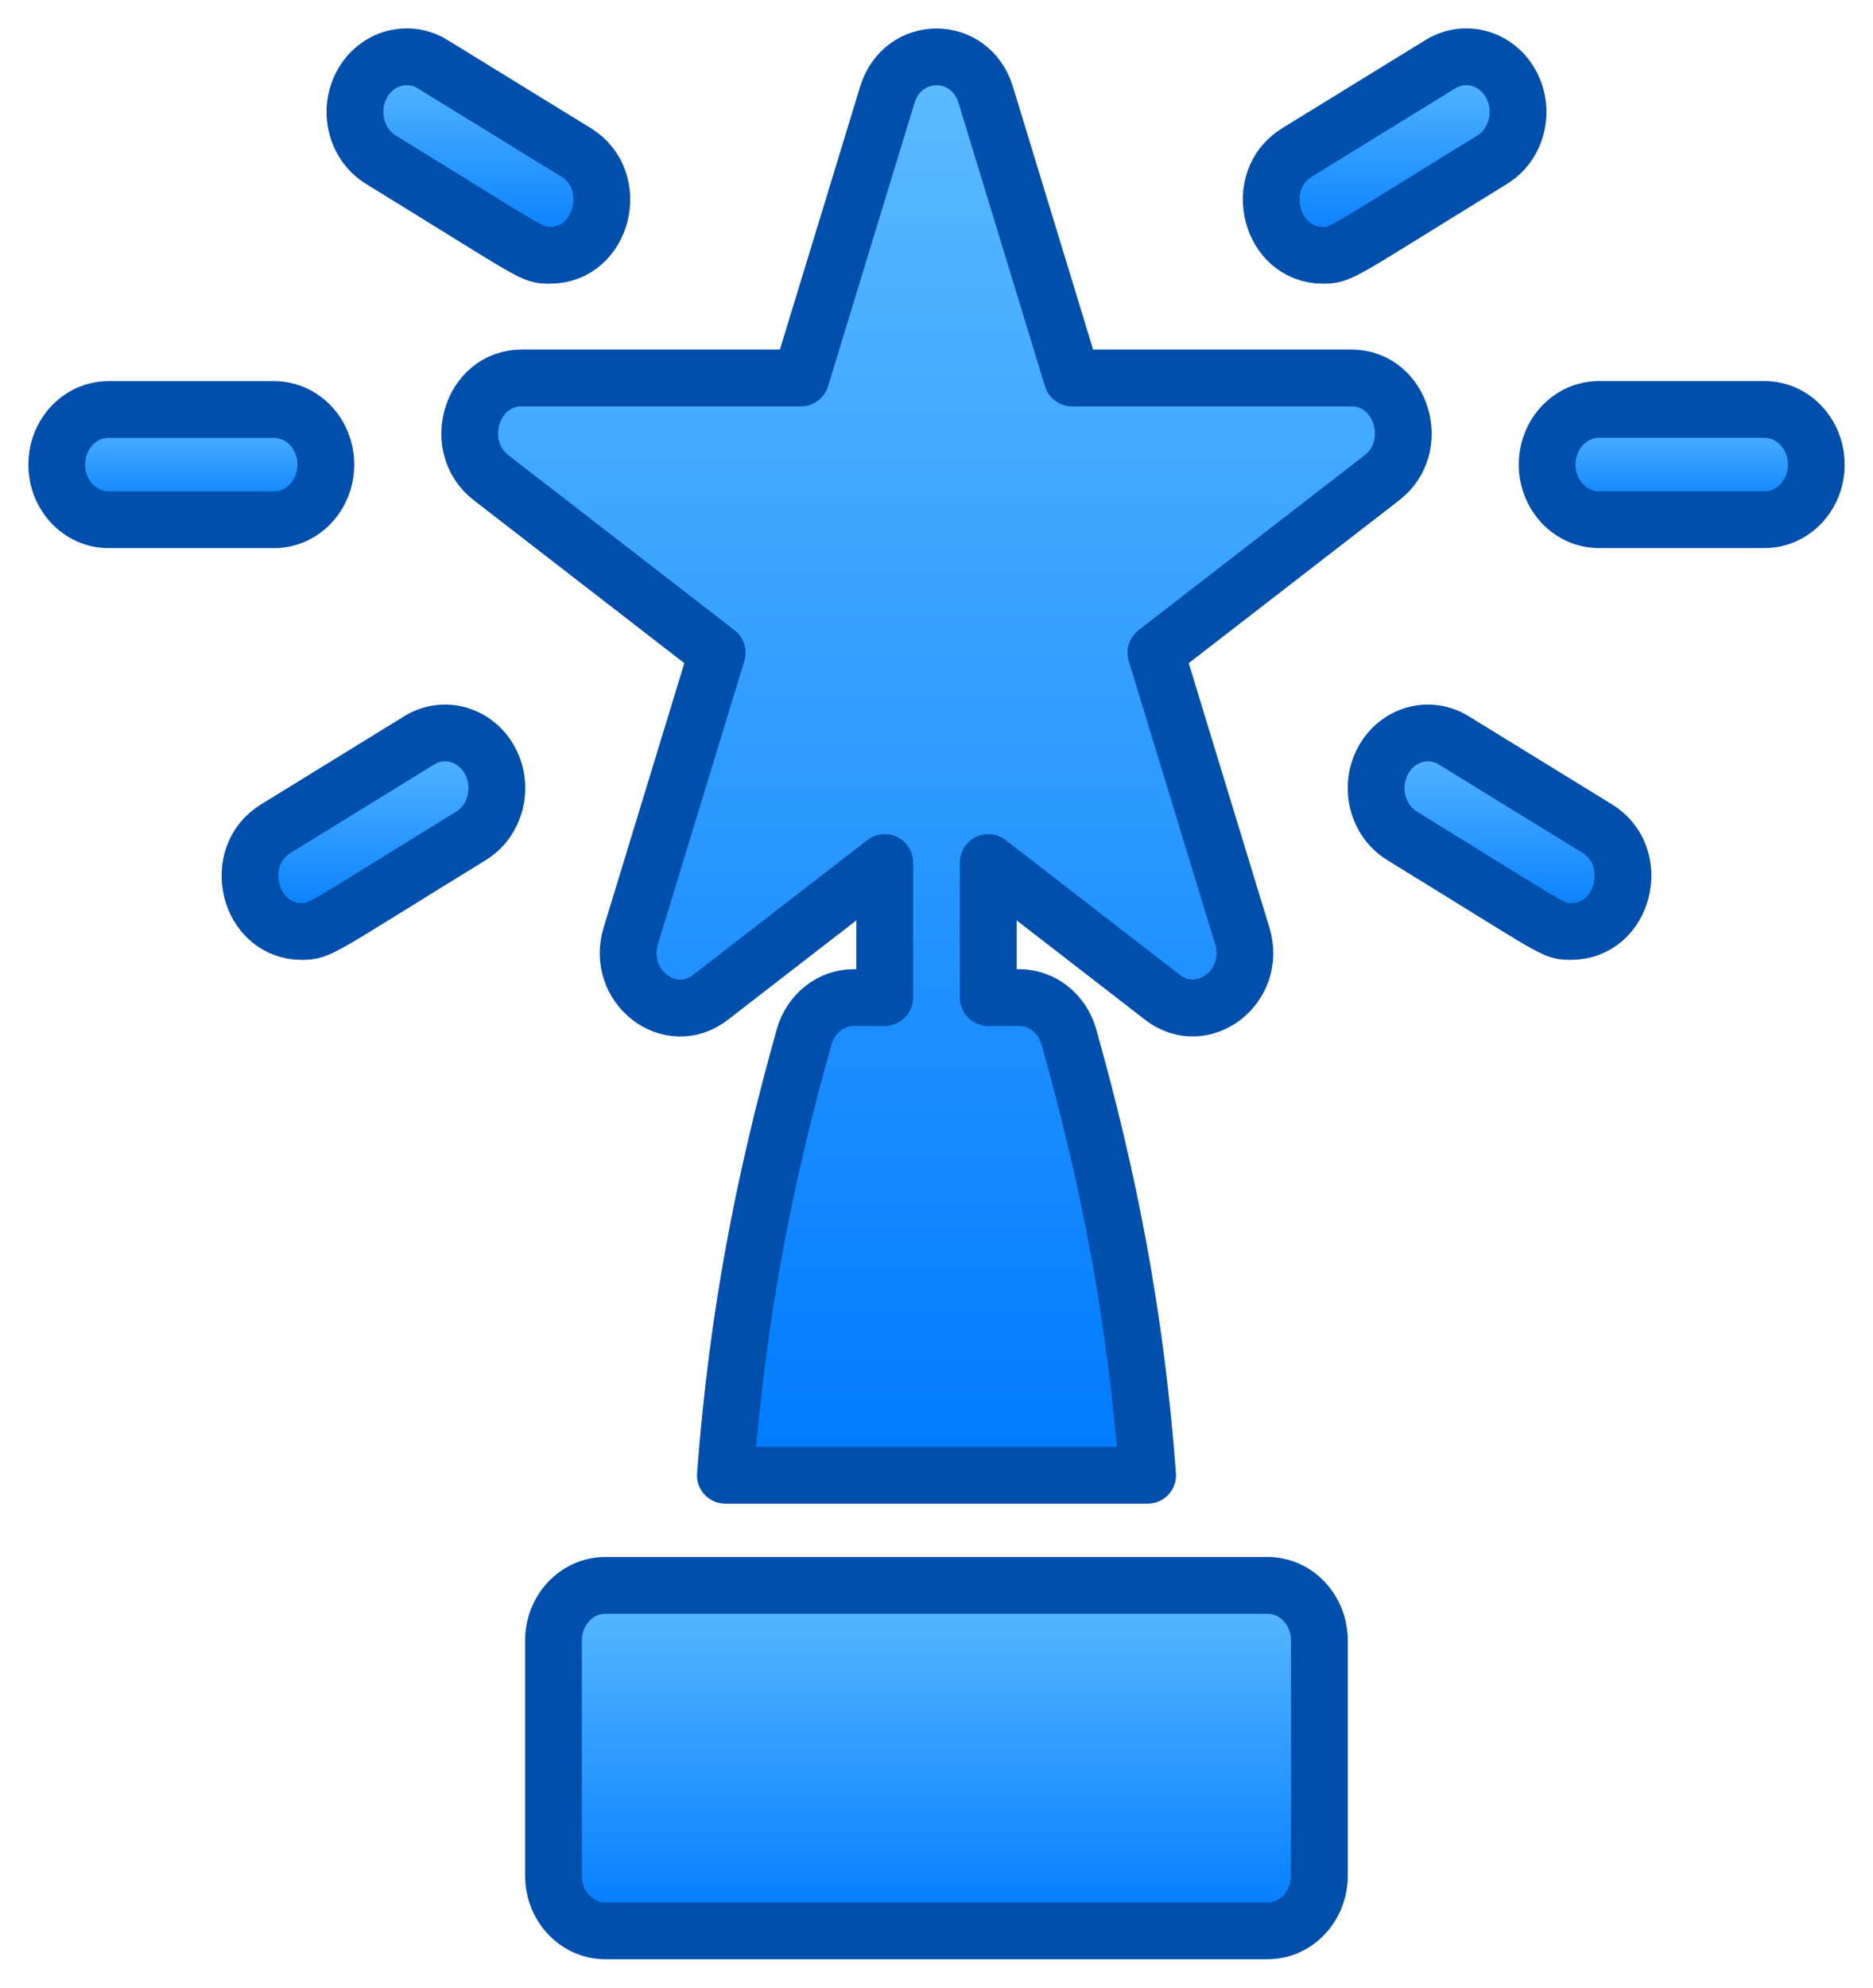 <svg width="33" height="35" viewBox="0 0 33 35" fill="none" xmlns="http://www.w3.org/2000/svg">
    <path d="M22.334 27.917C19.554 27.917 13.067 27.917 10.664 27.917C10.16 27.917 9.752 28.352 9.752 28.888V33.029C9.752 33.565 10.16 34 10.664 34H22.334C22.838 34 23.246 33.565 23.246 33.029V28.888C23.246 28.352 22.838 27.917 22.334 27.917Z" fill="url(#paint0_linear)" stroke="#004FAC" stroke-linecap="round" stroke-linejoin="round"/>
    <path d="M5.741 8.181C5.741 7.645 5.333 7.211 4.829 7.211H1.912C1.408 7.211 1 7.645 1 8.181C1 8.717 1.408 9.152 1.912 9.152H4.829C5.333 9.152 5.741 8.717 5.741 8.181Z" fill="url(#paint1_linear)" stroke="#004FAC" stroke-linecap="round" stroke-linejoin="round"/>
    <path d="M6.71 2.812C9.495 4.524 9.366 4.495 9.692 4.495C10.623 4.495 10.953 3.178 10.149 2.683L7.622 1.13C7.186 0.862 6.628 1.021 6.376 1.486C6.124 1.95 6.274 2.544 6.71 2.812Z" fill="url(#paint2_linear)" stroke="#004FAC" stroke-linecap="round" stroke-linejoin="round"/>
    <path d="M7.386 13.037L4.86 14.591C4.055 15.085 4.385 16.402 5.316 16.402C5.645 16.402 5.599 16.378 8.298 14.719C8.734 14.451 8.884 13.857 8.632 13.393C8.38 12.928 7.822 12.769 7.386 13.037Z" fill="url(#paint3_linear)" stroke="#004FAC" stroke-linecap="round" stroke-linejoin="round"/>
    <path d="M31.089 7.21H28.171C27.668 7.21 27.259 7.645 27.259 8.181C27.259 8.717 27.668 9.151 28.171 9.151H31.089C31.592 9.151 32.001 8.717 32.001 8.181C32.001 7.645 31.592 7.21 31.089 7.21Z" fill="url(#paint4_linear)" stroke="#004FAC" stroke-linecap="round" stroke-linejoin="round"/>
    <path d="M23.309 4.495C23.638 4.495 23.592 4.471 26.291 2.812C26.727 2.544 26.876 1.95 26.624 1.486C26.373 1.021 25.815 0.862 25.379 1.13L22.852 2.684C22.048 3.178 22.378 4.495 23.309 4.495Z" fill="url(#paint5_linear)" stroke="#004FAC" stroke-linecap="round" stroke-linejoin="round"/>
    <path d="M28.14 14.59L25.613 13.037C25.177 12.769 24.62 12.928 24.368 13.393C24.116 13.857 24.265 14.45 24.702 14.718C27.487 16.43 27.358 16.401 27.683 16.401C28.614 16.401 28.945 15.085 28.14 14.59Z" fill="url(#paint6_linear)" stroke="#004FAC" stroke-linecap="round" stroke-linejoin="round"/>
    <path d="M8.652 8.412L12.636 11.493L11.114 16.478C10.842 17.37 11.804 18.114 12.517 17.563L15.588 15.188V17.566H15.041C14.639 17.566 14.284 17.847 14.168 18.257C13.457 20.779 12.99 23.191 12.78 25.978H20.22C20.009 23.163 19.538 20.766 18.832 18.257C18.716 17.847 18.361 17.566 17.959 17.566H17.412V15.188L20.483 17.563C21.191 18.11 22.159 17.373 21.887 16.478L20.365 11.493L24.349 8.412C25.061 7.86 24.694 6.656 23.813 6.656H18.889L17.368 1.671C17.095 0.778 15.905 0.779 15.633 1.671L14.111 6.656H9.188C8.307 6.656 7.939 7.86 8.652 8.412Z" fill="url(#paint7_linear)" stroke="#004FAC" stroke-linecap="round" stroke-linejoin="round"/>
    <defs>
        <linearGradient id="paint0_linear" x1="16.499" y1="27.917" x2="16.499" y2="34" gradientUnits="userSpaceOnUse">
            <stop stop-color="#5CBBFF"/>
            <stop offset="1" stop-color="#007AFF"/>
        </linearGradient>
        <linearGradient id="paint1_linear" x1="3.371" y1="7.211" x2="3.371" y2="9.152" gradientUnits="userSpaceOnUse">
            <stop stop-color="#5CBBFF"/>
            <stop offset="1" stop-color="#007AFF"/>
        </linearGradient>
        <linearGradient id="paint2_linear" x1="8.429" y1="1" x2="8.429" y2="4.495" gradientUnits="userSpaceOnUse">
            <stop stop-color="#5CBBFF"/>
            <stop offset="1" stop-color="#007AFF"/>
        </linearGradient>
        <linearGradient id="paint3_linear" x1="6.579" y1="12.907" x2="6.579" y2="16.402" gradientUnits="userSpaceOnUse">
            <stop stop-color="#5CBBFF"/>
            <stop offset="1" stop-color="#007AFF"/>
        </linearGradient>
        <linearGradient id="paint4_linear" x1="29.63" y1="7.21" x2="29.63" y2="9.151" gradientUnits="userSpaceOnUse">
            <stop stop-color="#5CBBFF"/>
            <stop offset="1" stop-color="#007AFF"/>
        </linearGradient>
        <linearGradient id="paint5_linear" x1="24.572" y1="1" x2="24.572" y2="4.495" gradientUnits="userSpaceOnUse">
            <stop stop-color="#5CBBFF"/>
            <stop offset="1" stop-color="#007AFF"/>
        </linearGradient>
        <linearGradient id="paint6_linear" x1="26.421" y1="12.907" x2="26.421" y2="16.401" gradientUnits="userSpaceOnUse">
            <stop stop-color="#5CBBFF"/>
            <stop offset="1" stop-color="#007AFF"/>
        </linearGradient>
        <linearGradient id="paint7_linear" x1="16.5" y1="1.002" x2="16.5" y2="25.978" gradientUnits="userSpaceOnUse">
            <stop stop-color="#5CBBFF"/>
            <stop offset="1" stop-color="#007AFF"/>
        </linearGradient>
    </defs>
</svg>

